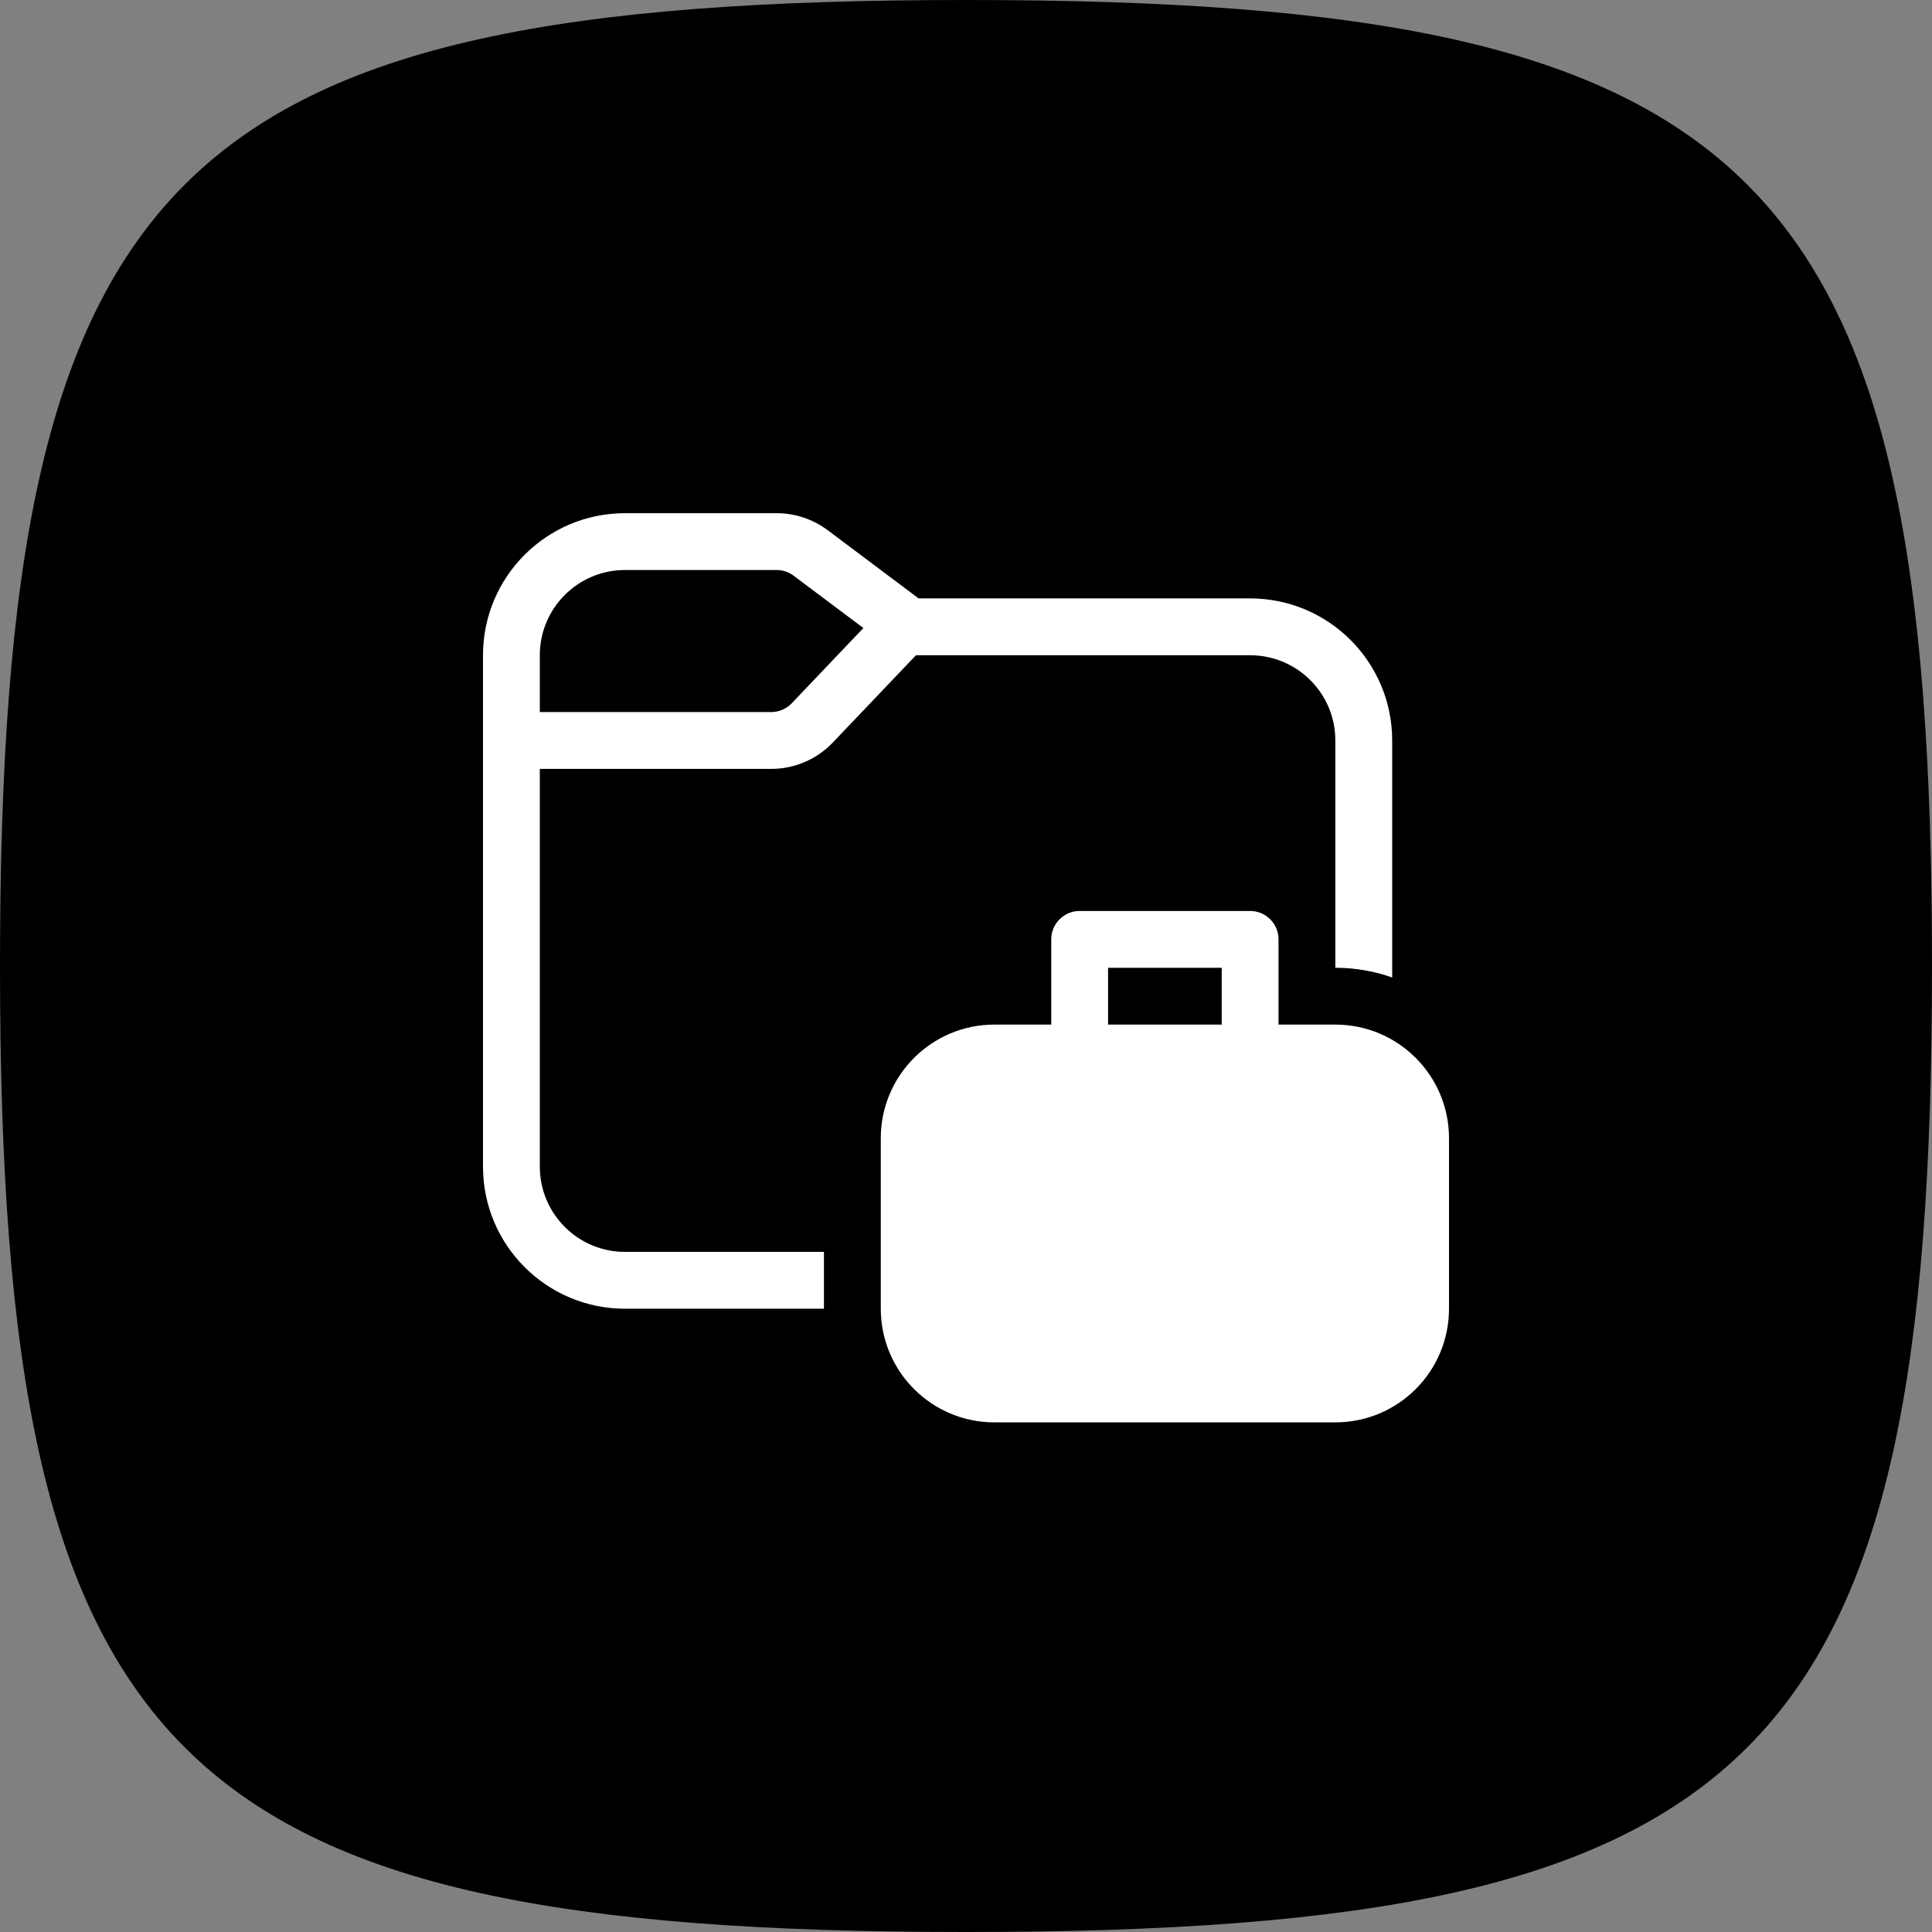 <svg width="64" height="64" viewBox="0 0 64 64" fill="none" xmlns="http://www.w3.org/2000/svg">
    <rect x="0" y="0" width="64" height="64" fill="#808080" stroke="none"/>
    <path d="M0 32C0 5.648 5.648 0 32 0C58.352 0 64 5.648 64 32C64 58.352 58.352 64 32 64C5.648 64 0 58.352 0 32Z"
          fill="currentColor"/>
    <path d="M20.706 17C18.107 17 16 19.107 16 21.706V38.647C16 41.246 18.107 43.353 20.706 43.353H27.294V41.471H20.706C19.146 41.471 17.882 40.206 17.882 38.647V25.471H25.546C26.319 25.471 27.058 25.154 27.591 24.594L30.342 21.706H41.412C42.971 21.706 44.235 22.97 44.235 24.529V32.059C44.895 32.059 45.529 32.172 46.118 32.38V24.529C46.118 21.93 44.011 19.823 41.412 19.823H30.431L27.42 17.565C26.931 17.198 26.336 17 25.726 17H20.706ZM17.882 21.706C17.882 20.146 19.146 18.882 20.706 18.882H25.726C25.929 18.882 26.127 18.948 26.29 19.071L28.601 20.804L26.228 23.296C26.05 23.483 25.804 23.588 25.546 23.588H17.882V21.706ZM34.824 31.118C34.824 30.598 35.245 30.177 35.765 30.177H41.412C41.931 30.177 42.353 30.598 42.353 31.118V33.941H44.235C46.315 33.941 48 35.627 48 37.706V43.353C48 45.432 46.315 47.118 44.235 47.118H32.941C30.862 47.118 29.177 45.432 29.177 43.353V37.706C29.177 35.627 30.862 33.941 32.941 33.941H34.824V31.118ZM40.471 32.059H36.706V33.941H40.471V32.059Z"
          fill="white"/>
</svg>
